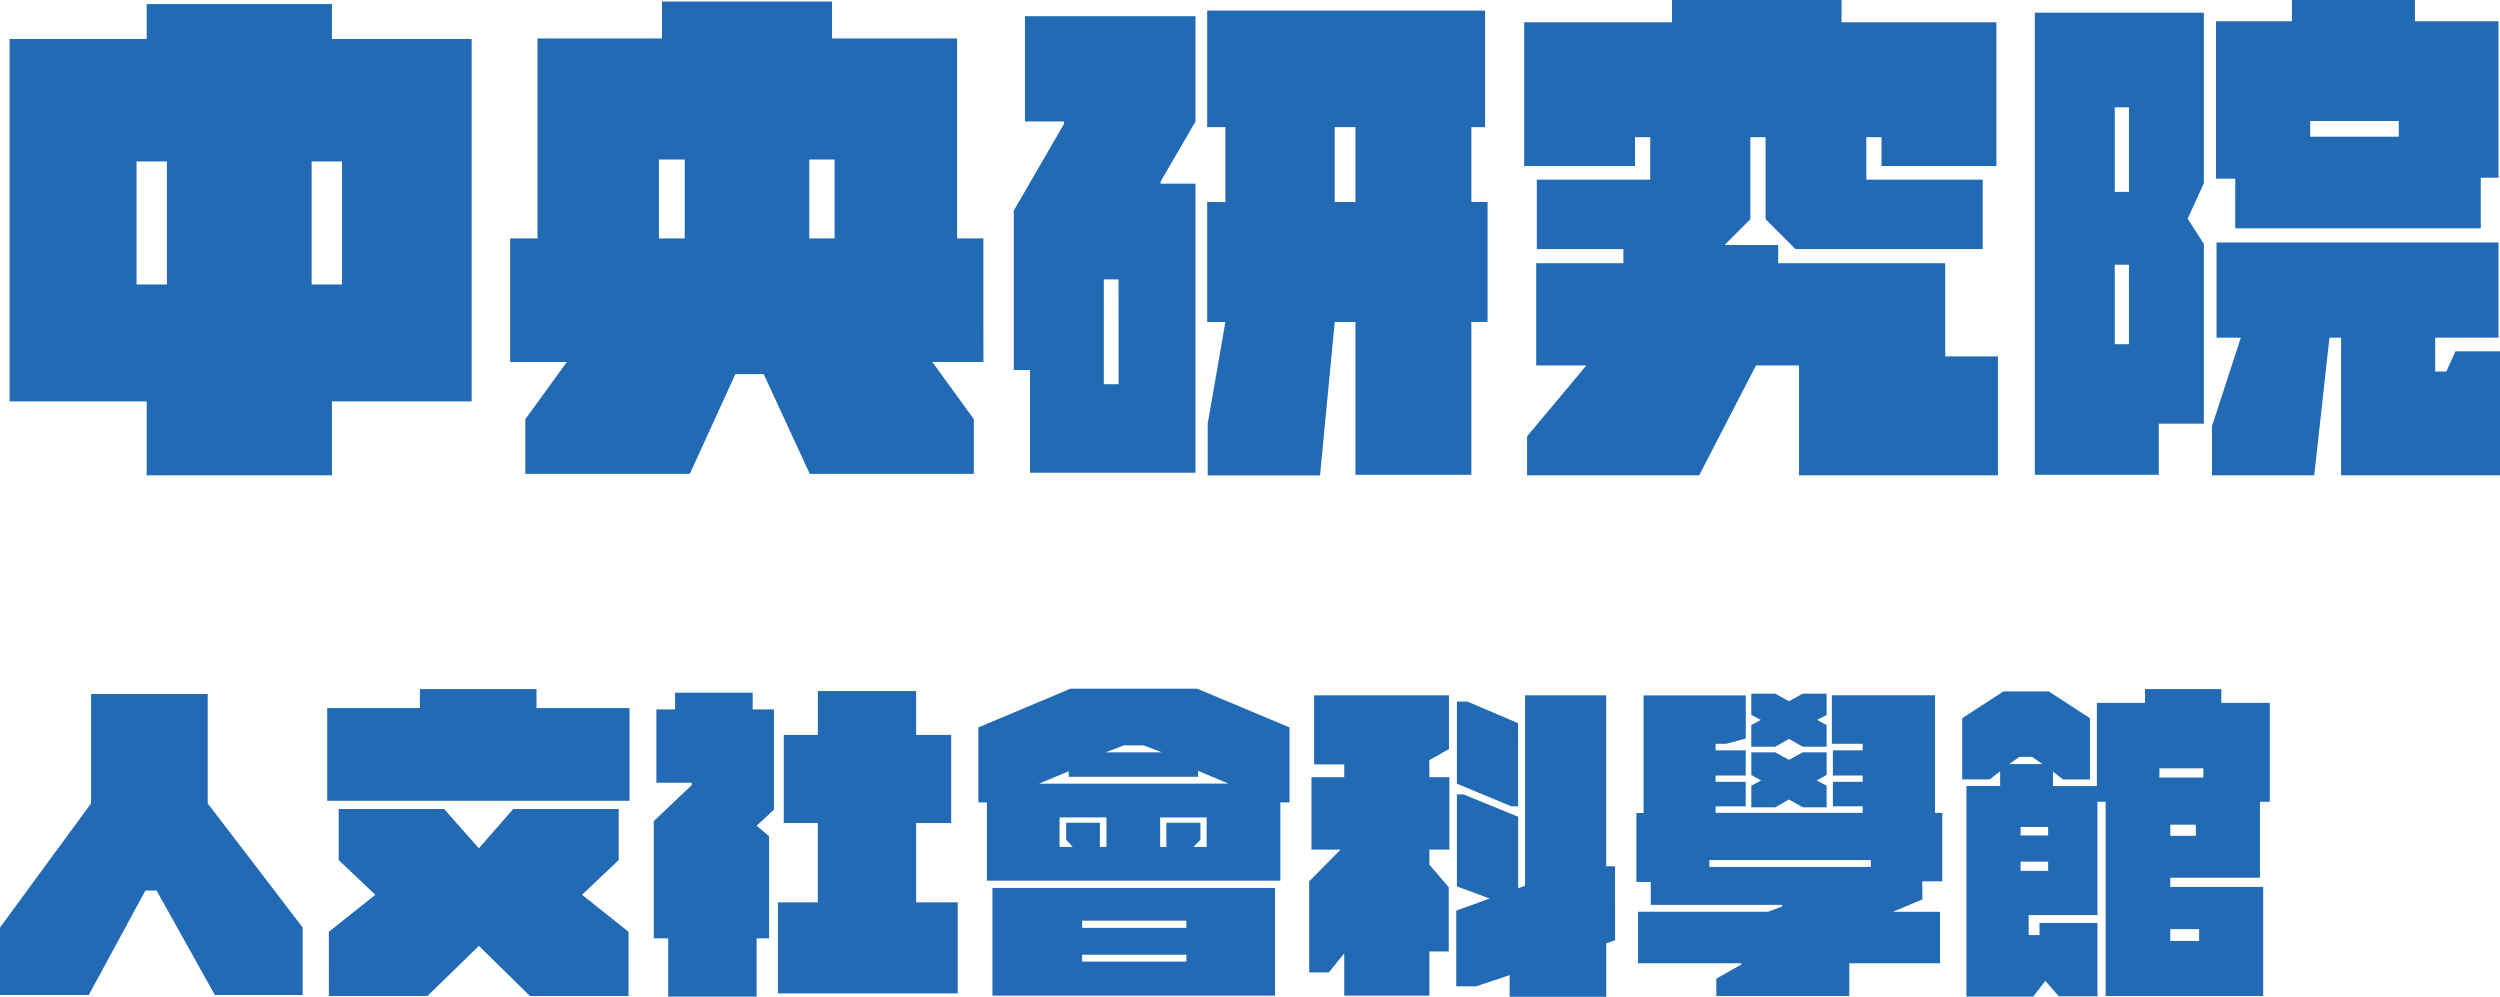 <svg xmlns="http://www.w3.org/2000/svg" width="167.918" height="66.964" viewBox="0 0 167.918 66.964"><defs><style>.a{fill:#226bb4;}</style></defs><path class="a" d="M32.538,7.48H23.154V5.134H10.71V7.48H1.5V31.824H10.71v4.964H23.154V31.824h9.384ZM10.03,15.708h2.04V23.97H10.03Zm13.8,8.262h-2.04V15.708h2.04Zm43.078-3.094H65.144V7.446h-8.4V4.964H45.322V7.446H36.958v13.43H35.122v8.3H38.93l-2.788,3.842v3.672h11.05l3.06-6.7h1.9l3.094,6.7H66.266V33.014l-2.788-3.842h3.434Zm-21.794-5.3h1.734v5.3H45.118Zm11.8,5.3h-1.7v-5.3h1.7Zm43.86-2.448H99.688V13.4h.918V5.576H81.94V13.4h1.224v5.032H81.94v8.058h1.224l-1.19,6.834v3.468h7.548l.986-10.3H91.9V36.754h7.786V26.486h1.088ZM69.7,13.022h2.618v.17l-3.366,5.814v10.71H70.04v6.9H81.158V17.2H78.812v-.136l2.346-4.046V5.95H69.7Zm20.808,5.406V13.4H91.9v5.032ZM75.99,30.668H75V23.63h.986Zm55.522-1.87V22.542h-11.22V21.318h-3.6l1.734-1.734V14.076h1.02v5.508l2.006,2.006h12.58V16.932h-7.82V14.076h1.02v1.938h7.718V6.358h-10.4v-1.5h-11.39v1.5h-9.928v9.656h7.446V14.076h1.02v2.856h-7.616V21.59h5.814v.952H104.04V29.41h3.366l-3.978,4.76v2.618h11.56L118.8,29.41h2.89v7.378h13.362V28.8Zm19.482-8.6h16.49V16.8h1.19V6.29h-5.61V4.862H154.8V6.29h-5.1V16.864h1.292ZM137.53,36.754h8.33V33.32h3.026V21.25l-1.088-1.7,1.088-2.38V5.712H137.53Zm6.324-24.684v5.678H142.9V12.07Zm18.122.918v1.054h-5.95V12.988Zm3.808,15.47-.612,1.36h-.748V27.54h4.25V21.148H149.736V27.54h1.632l-1.938,5.95v3.3H156.3l1.02-9.248h.782v9.248h10.676v-8.33Zm-21.93-.476H142.9V22.644h.952ZM.858,71.694H6.82l3.806-7.018h.748l3.916,7.018h5.9V67.162l-6.38-8.338V51.476H6.974v7.348L.858,67.162ZM36.894,52.422V51.146H29.062v1.276H22.836v6.226H43.142V52.422ZM42.416,62.63V59.2H35.332l-2.31,2.64L30.69,59.2H23.606V62.63l2.464,2.332-3.124,2.486V71.76h6.622l3.454-3.366,3.432,3.366h6.622V67.448l-3.124-2.486Zm19.976,2.838V60.144h2.354V54.226H62.392V51.278h-6.6v2.948H53.5v5.918h2.288v5.324H53.108v6.116H65.186V65.468ZM51.414,51.388H46.2V52.51H44.946v4.928h2.376v.154l-2.552,2.42v7.876h.968V71.8h5.94V67.888h.836V61.024l-.836-.7,1.166-1.078V52.51h-1.43ZM87.472,53.72l-6.2-2.6H72.754l-6.182,2.6v5.038h.572v5.258H86.856V58.758h.616Zm-9.79,1.21,1.21.462H75.13l1.21-.462ZM70.642,57.5l2-.836v.374h8.69v-.4l2.046.858Zm1.386,2.266h3.146v1.98h-.44V60.122H72.468v1.144l.44.484h-.88Zm9.878,1.98h-.88l.462-.484V60.122H79.2V61.75h-.418V59.77h3.124ZM67.518,71.738H86.5V64.5H67.518ZM80.542,66.7v.484h-7V66.7Zm-7,2.75v-.462h7v.462Zm23.32-13.53,1.32-.748V51.564H89.122v4.642h2.024v.858h-2.2v4.862H90.9L88.792,64.06v6.116h1.32L91.146,68.9v2.838h5.72v-2.97h1.3V64.456l-1.3-1.518V61.926h1.342V57.064H96.866Zm12.474,7.128h-.594V51.564H103.29v12.8l-.462.154v-4.8l-3.674-1.5h-.44v6.182l2.2.814-2.244.814v5.082h1.342l2.244-.748v1.452h6.49V68.218l.594-.2Zm-6.512-4.026V53.434l-3.41-1.452h-.7V57.5l3.652,1.518Zm18.194-4.532.924.528h1.606V53.566l-.638-.352.638-.33v-1.43h-1.606l-.924.506-.924-.506h-1.606v1.43l.638.33-.638.352v1.452H120.1Zm8.954,9.57h1.342v-4.6h-.484v-7.9H123.9V54.82h2.068v.44h-2v1.694h2v.418h-2v1.65h2v.44h-9.878v-.44h2.024v-1.65h-2.024v-.418h2.024V55.26h-2.024v-.44h.726l1.3-.352v-2.9h-6.864v7.9h-.484V64.1h.968v1.54h8.822v.11l-.946.352H110.88V69.56h6.93v.088l-1.672.946V71.76h8.932v-2.2h6.094V66.106H128l1.98-.836Zm-8.954-5.5.924.528h1.606V57.636l-.66-.352.66-.374V55.392h-1.606l-.924.506-.924-.506h-1.606V56.91l.66.374-.66.352v1.452H120.1Zm-5.346,4.532V62.63h10.846v.462Zm36.982.726v-5.1h.66V52.07h-3.256v-.924h-5.126v.924H141.7v5.588h-2.948V56.69l.682.528h1.8V53.1l-2.772-1.8h-3.036l-2.772,1.8v4.114h1.848l.7-.55v.99h-2.266V71.8h4.488l.814-1.056.9,1.034h2.6V66.854h-3.894v.814h-.726V66.326h4.62V58.714h.55V71.76h10.582V64.434H146.63v-.616ZM137.346,55.7l.7.484h-2.222l.66-.484Zm11.506.77v.616H145.9V56.47ZM148.346,61H146.63v-.748h1.716Zm-11.77-.594h1.848v.572h-1.848Zm0,2.948V62.74h1.848v.616Zm11.99,3.916v.792H146.63v-.792Z" transform="translate(-0.858 -4.862)"/></svg>